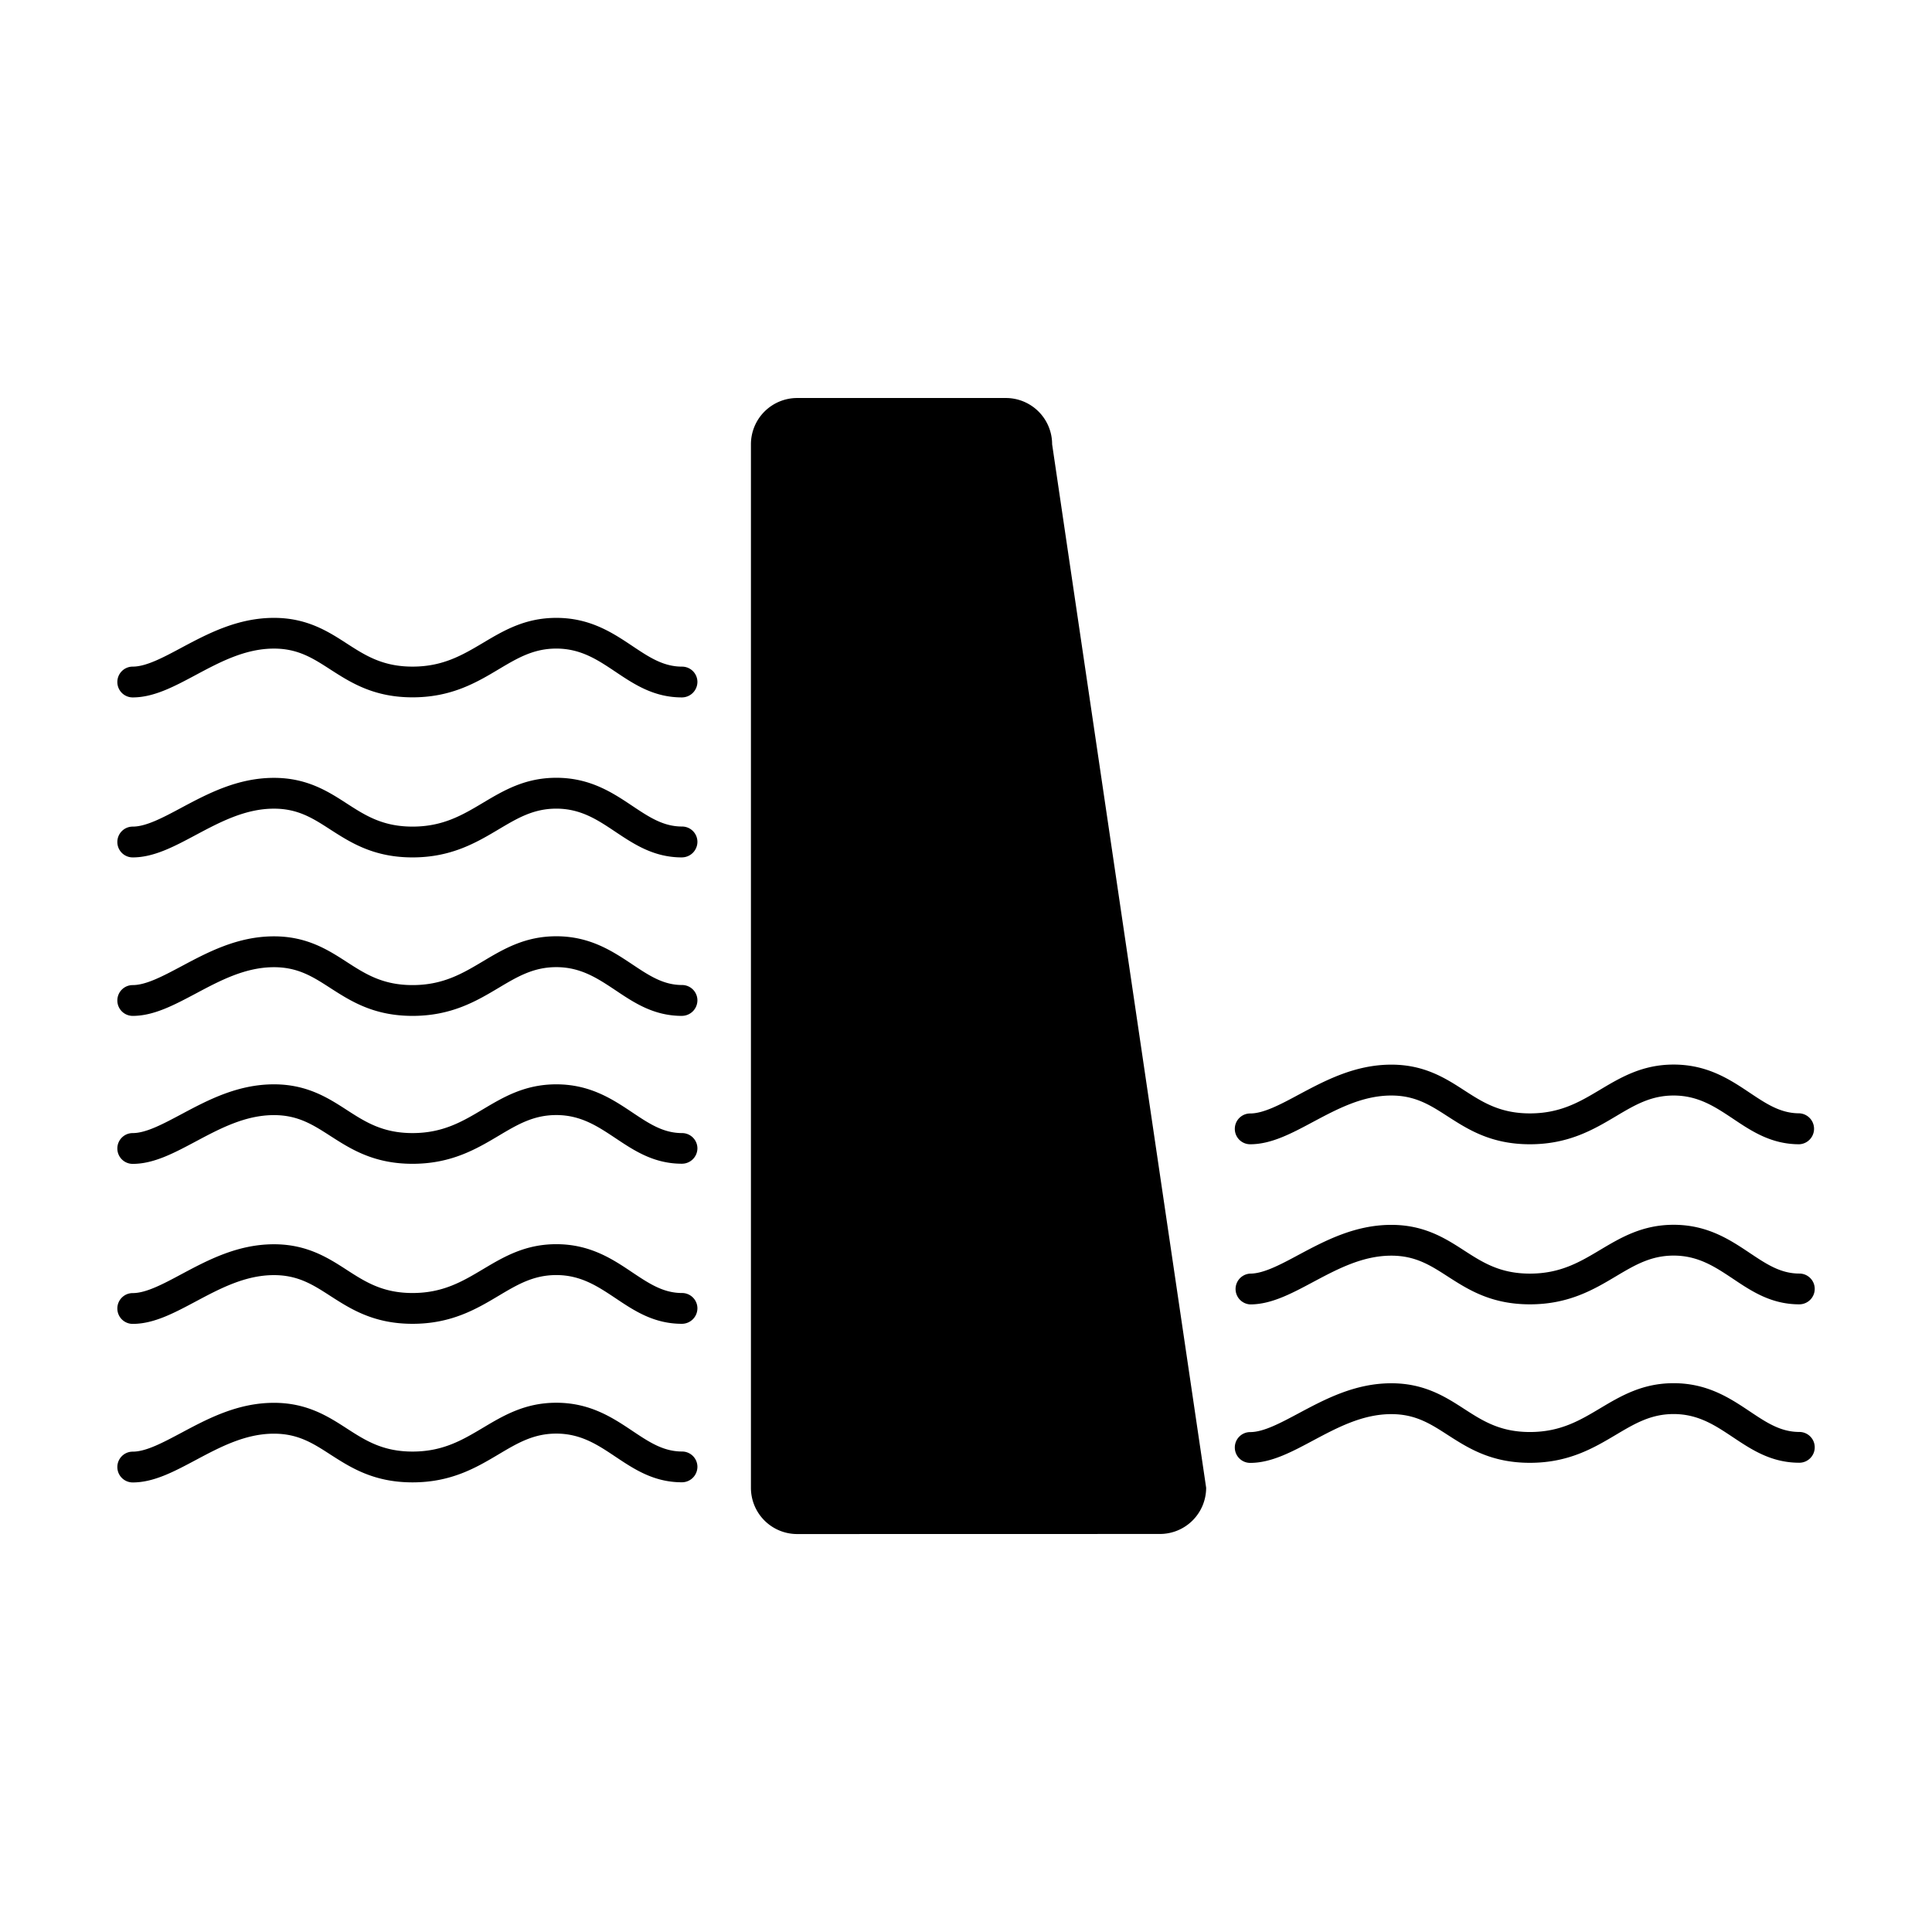 <svg width="1em" height="1em" viewBox="0 0 100 100" xmlns="http://www.w3.org/2000/svg"><path d="M62.43 77.004a2.392 2.392 0 01-2.394 2.394l-18.774.004a2.392 2.392 0 01-2.394-2.394V22.996a2.395 2.395 0 012.394-2.395h10.802a2.395 2.395 0 012.394 2.395zM93.133 59.227c-1.457 0-2.469-.676-3.441-1.328-.922-.613-1.793-1.195-3.067-1.195-1.18 0-2.015.496-2.98 1.07-1.145.68-2.442 1.453-4.457 1.453s-3.207-.77-4.258-1.445c-.895-.578-1.672-1.078-2.914-1.078-1.492 0-2.793.695-4.055 1.367-1.11.594-2.16 1.156-3.25 1.156a.795.795 0 01-.797-.797c0-.441.356-.797.797-.797.692 0 1.57-.469 2.5-.969 1.367-.73 2.914-1.558 4.805-1.558 1.715 0 2.812.707 3.777 1.332.95.613 1.848 1.191 3.395 1.191 1.578 0 2.582-.597 3.64-1.23 1.07-.637 2.18-1.297 3.797-1.297 1.758 0 2.922.777 3.95 1.465.85.566 1.581 1.058 2.558 1.058a.802.802 0 010 1.602zM93.133 75.711c-1.457 0-2.469-.676-3.441-1.324-.922-.613-1.793-1.196-3.067-1.196-1.18 0-2.015.497-2.98 1.07-1.145.68-2.442 1.454-4.457 1.454s-3.207-.77-4.258-1.445c-.895-.579-1.672-1.075-2.914-1.075-1.492 0-2.793.696-4.055 1.368-1.11.593-2.16 1.156-3.25 1.156-.441 0-.797-.356-.797-.797s.356-.797.797-.797c.692 0 1.57-.473 2.5-.969 1.367-.73 2.914-1.558 4.805-1.558 1.715 0 2.812.707 3.777 1.332.95.613 1.848 1.191 3.395 1.191 1.578 0 2.582-.598 3.64-1.23 1.07-.637 2.18-1.297 3.797-1.297 1.758 0 2.922.777 3.95 1.464.85.567 1.581 1.06 2.558 1.06.441 0 .797.355.797.796 0 .441-.36.797-.797.797zM93.133 67.512c-1.457 0-2.469-.676-3.441-1.328-.922-.613-1.793-1.195-3.067-1.195-1.18 0-2.015.496-2.98 1.07-1.145.683-2.442 1.453-4.457 1.453s-3.207-.77-4.258-1.445c-.895-.578-1.672-1.074-2.914-1.074-1.492 0-2.793.695-4.055 1.367-1.11.593-2.16 1.156-3.25 1.156a.798.798 0 010-1.594c.692 0 1.57-.469 2.5-.969 1.367-.73 2.914-1.554 4.805-1.554 1.715 0 2.812.707 3.777 1.332.95.613 1.848 1.191 3.395 1.191 1.578 0 2.582-.598 3.64-1.23 1.07-.637 2.18-1.297 3.797-1.297 1.758 0 2.922.777 3.95 1.464.85.567 1.581 1.06 2.558 1.06.441 0 .797.355.797.796a.8.8 0 01-.797.797zM35.297 36.098c-1.457 0-2.469-.676-3.441-1.328-.922-.617-1.793-1.2-3.063-1.2-1.184 0-2.016.497-2.98 1.071-1.145.684-2.442 1.453-4.461 1.453-2.016 0-3.207-.77-4.258-1.445-.895-.578-1.668-1.078-2.914-1.078-1.489 0-2.793.695-4.055 1.37-1.113.595-2.164 1.157-3.254 1.157a.795.795 0 01-.797-.797c0-.441.356-.797.797-.797.692 0 1.57-.469 2.504-.969 1.367-.73 2.914-1.554 4.805-1.554 1.715 0 2.812.707 3.777 1.332.95.613 1.848 1.191 3.395 1.191 1.578 0 2.582-.597 3.644-1.226 1.07-.637 2.176-1.297 3.797-1.297 1.758 0 2.922.777 3.95 1.464.85.567 1.585 1.06 2.558 1.06.441 0 .797.355.797.796a.806.806 0 01-.801.797zM35.297 52.582c-1.457 0-2.469-.676-3.441-1.328-.922-.613-1.793-1.195-3.063-1.195-1.184 0-2.016.496-2.98 1.07-1.145.683-2.442 1.453-4.461 1.453-2.016 0-3.207-.77-4.258-1.445-.895-.578-1.668-1.075-2.914-1.075-1.489 0-2.793.696-4.055 1.368-1.113.59-2.164 1.152-3.254 1.152-.441 0-.797-.355-.797-.797s.356-.797.797-.797c.692 0 1.57-.469 2.504-.965 1.367-.73 2.914-1.558 4.805-1.558 1.715 0 2.812.707 3.777 1.332.95.613 1.848 1.191 3.395 1.191 1.578 0 2.582-.597 3.644-1.23 1.07-.637 2.176-1.297 3.797-1.297 1.758 0 2.922.781 3.95 1.465.85.566 1.585 1.058 2.558 1.058.441 0 .797.356.797.797a.807.807 0 01-.801.8zM35.297 44.379c-1.457 0-2.469-.676-3.441-1.324-.922-.617-1.793-1.2-3.063-1.2-1.184 0-2.016.497-2.98 1.07-1.145.68-2.442 1.454-4.461 1.454-2.016 0-3.207-.77-4.258-1.445-.895-.578-1.668-1.078-2.914-1.078-1.489 0-2.793.695-4.055 1.367-1.113.594-2.164 1.156-3.254 1.156a.795.795 0 01-.797-.797c0-.441.356-.797.797-.797.692 0 1.57-.469 2.504-.969 1.367-.73 2.914-1.554 4.805-1.554 1.715 0 2.812.707 3.777 1.332.95.613 1.848 1.191 3.395 1.191 1.578 0 2.582-.597 3.644-1.23 1.07-.637 2.176-1.297 3.797-1.297 1.758 0 2.922.777 3.95 1.465.85.566 1.585 1.058 2.558 1.058.441 0 .797.356.797.797a.807.807 0 01-.801.8zM35.297 60.234c-1.457 0-2.469-.676-3.441-1.324-.922-.613-1.793-1.195-3.063-1.195-1.184 0-2.016.496-2.98 1.07-1.145.68-2.442 1.453-4.461 1.453-2.016 0-3.207-.77-4.258-1.445-.895-.575-1.668-1.075-2.914-1.075-1.489 0-2.793.696-4.055 1.368-1.113.593-2.164 1.156-3.254 1.156a.795.795 0 01-.797-.797c0-.441.356-.797.797-.797.692 0 1.57-.473 2.504-.969 1.367-.73 2.914-1.554 4.805-1.554 1.715 0 2.812.707 3.777 1.332.95.613 1.848 1.191 3.395 1.191 1.578 0 2.582-.598 3.644-1.23 1.07-.637 2.176-1.293 3.797-1.293 1.758 0 2.922.777 3.95 1.464.85.567 1.585 1.059 2.558 1.059.441 0 .797.355.797.797a.802.802 0 01-.801.789zM35.297 76.723c-1.457 0-2.469-.676-3.441-1.324-.922-.617-1.793-1.196-3.063-1.196-1.184 0-2.016.497-2.98 1.07-1.145.68-2.442 1.454-4.461 1.454-2.016 0-3.207-.77-4.258-1.445-.895-.579-1.668-1.075-2.914-1.075-1.489 0-2.793.696-4.055 1.368-1.113.593-2.164 1.156-3.254 1.156-.441 0-.797-.356-.797-.797s.356-.797.797-.797c.692 0 1.57-.473 2.504-.969 1.367-.73 2.914-1.558 4.805-1.558 1.715 0 2.812.707 3.777 1.332.95.613 1.848 1.191 3.395 1.191 1.578 0 2.582-.598 3.644-1.23 1.07-.637 2.176-1.297 3.797-1.297 1.758 0 2.922.777 3.95 1.464.85.567 1.585 1.06 2.558 1.06.441 0 .797.355.797.796a.804.804 0 01-.801.797zM35.297 68.52c-1.457 0-2.469-.676-3.441-1.328-.922-.613-1.793-1.195-3.063-1.195-1.184 0-2.016.496-2.98 1.07-1.145.683-2.442 1.453-4.461 1.453-2.016 0-3.207-.77-4.258-1.445C16.199 66.497 15.426 66 14.18 66c-1.489 0-2.793.696-4.055 1.368-1.113.593-2.164 1.156-3.254 1.156a.795.795 0 01-.797-.797c0-.441.356-.797.797-.797.692 0 1.57-.469 2.504-.969 1.367-.73 2.914-1.558 4.805-1.558 1.715 0 2.812.707 3.777 1.332.95.613 1.848 1.191 3.395 1.191 1.578 0 2.582-.597 3.644-1.23 1.07-.637 2.176-1.297 3.797-1.297 1.758 0 2.922.777 3.95 1.469.85.566 1.585 1.058 2.558 1.058.441 0 .797.356.797.797a.806.806 0 01-.801.797z"/></svg>
